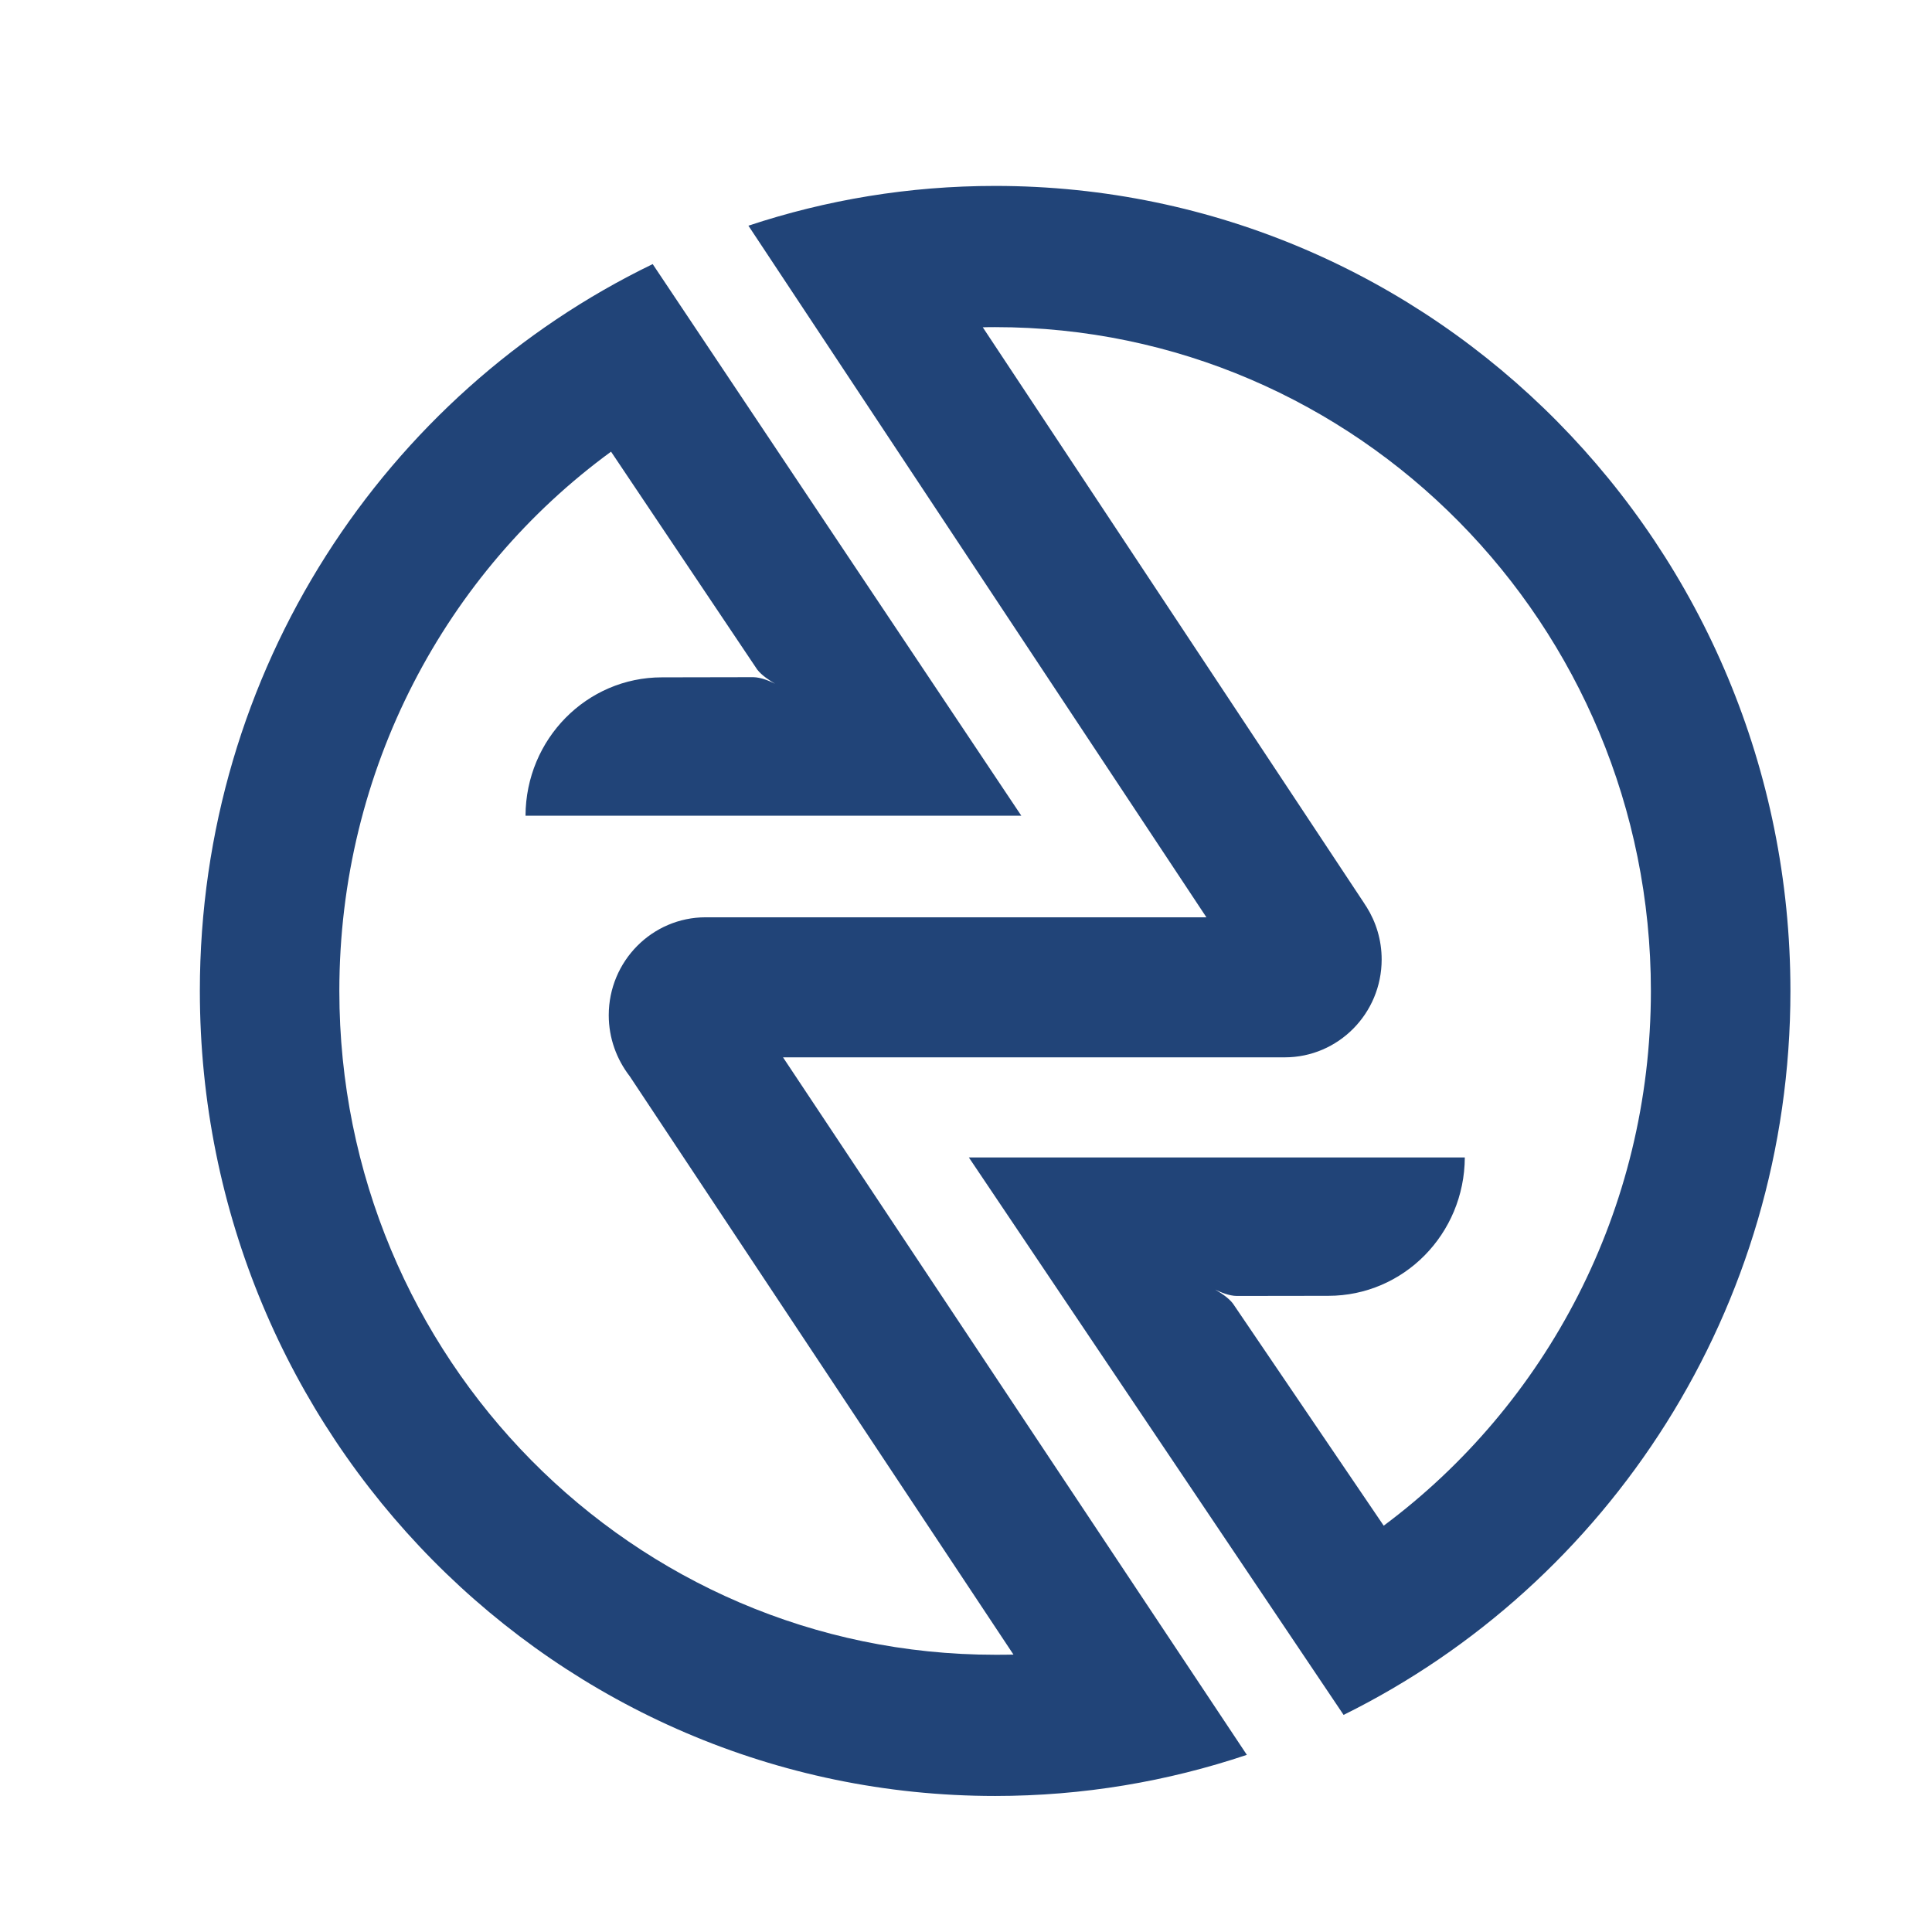 <?xml version="1.0" encoding="UTF-8" standalone="no"?>
<!-- Created with Inkscape (http://www.inkscape.org/) -->

<svg
   xmlns:dc="http://purl.org/dc/elements/1.1/"
   xmlns:cc="http://creativecommons.org/ns#"
   xmlns:rdf="http://www.w3.org/1999/02/22-rdf-syntax-ns#"
   xmlns:svg="http://www.w3.org/2000/svg"
   xmlns="http://www.w3.org/2000/svg"
   xmlns:sodipodi="http://sodipodi.sourceforge.net/DTD/sodipodi-0.dtd"
   xmlns:inkscape="http://www.inkscape.org/namespaces/inkscape"
   width="100"
   height="100"
   id="svg3000"
   version="1.1"
   inkscape:version="0.48.5 r10040"
   sodipodi:docname="icon.svg"
   inkscape:export-filename="F:\Systems\Tinkering\EskomLoadshed\icon.png"
   inkscape:export-xdpi="90"
   inkscape:export-ydpi="90">
  <defs
     id="defs3002" />
  <sodipodi:namedview
     id="base"
     pagecolor="#ffffff"
     bordercolor="#666666"
     borderopacity="1.0"
     inkscape:pageopacity="0.0"
     inkscape:pageshadow="2"
     inkscape:zoom="1"
     inkscape:cx="279.83238"
     inkscape:cy="160"
     inkscape:document-units="px"
     inkscape:current-layer="layer1"
     showgrid="false"
     inkscape:window-width="819"
     inkscape:window-height="638"
     inkscape:window-x="783"
     inkscape:window-y="255"
     inkscape:window-maximized="0" />
  <g
     inkscape:label="Layer 1"
     inkscape:groupmode="layer"
     id="layer1"
     transform="translate(0,-952.362)">
    <g
       style="fill:#214478;fill-rule:evenodd;stroke-width:0;stroke-linecap:butt;stroke-linejoin:miter;stroke-miterlimit:2.613"
       id="g1883"
       transform="matrix(2.206,0,0,2.233,-25.521,-549.669)">
      <path
         d="m 25.906,683.121 c -3.871,2.793 -6.375,7.363 -6.375,12.5 0,8.5 6.887,15.387 15.387,15.387 0.141,0 0.285,0 0.43,-0.004 l -9.004,-13.406 c -0.305,-0.391 -0.492,-0.879 -0.492,-1.414 0,-1.254 1.02,-2.27 2.273,-2.27 l 11.75,0 -10.746,-16.031 c 1.824,-0.598 3.762,-0.922 5.789,-0.922 10.305,0 18.66,8.355 18.66,18.66 0,7.375 -4.277,13.75 -10.484,16.781 l -8.793,-12.922 1.016,0 10.621,0 c -0.008,1.778 -1.438,3.208 -3.203,3.208 l -2.145,0.003 c -0.18,0 -0.387,-0.089 -0.512,-0.148 0.125,0.07 0.32,0.191 0.422,0.328 l 3.535,5.145 c 3.805,-2.801 6.269,-7.309 6.269,-12.395 0,-8.496 -6.891,-15.387 -15.387,-15.387 -0.098,0 -0.195,0 -0.289,0.004 l 8.945,13.344 c 0.02,0.031 0.039,0.063 0.059,0.09 0.223,0.351 0.355,0.769 0.355,1.219 0,1.254 -1.02,2.269 -2.273,2.269 -0.035,0 -0.074,0 -0.109,0 l -11.664,0 10.883,16.168 c -1.859,0.617 -3.844,0.953 -5.906,0.953 -10.305,0 -18.66,-8.351 -18.66,-18.66 0,-7.43 4.34,-13.844 10.625,-16.848 l 8.649,12.786 -1.012,0 -10.621,0 c 0.008,-1.778 1.438,-3.207 3.199,-3.207 l 2.148,-0.004 c 0.18,0.004 0.383,0.089 0.508,0.152 -0.121,-0.07 -0.316,-0.195 -0.418,-0.328 l -3.43,-5.051 z"
         style="fill:#214478"
         id="path1885"
         inkscape:connector-curvature="0" />
    </g>
  </g>
</svg>
